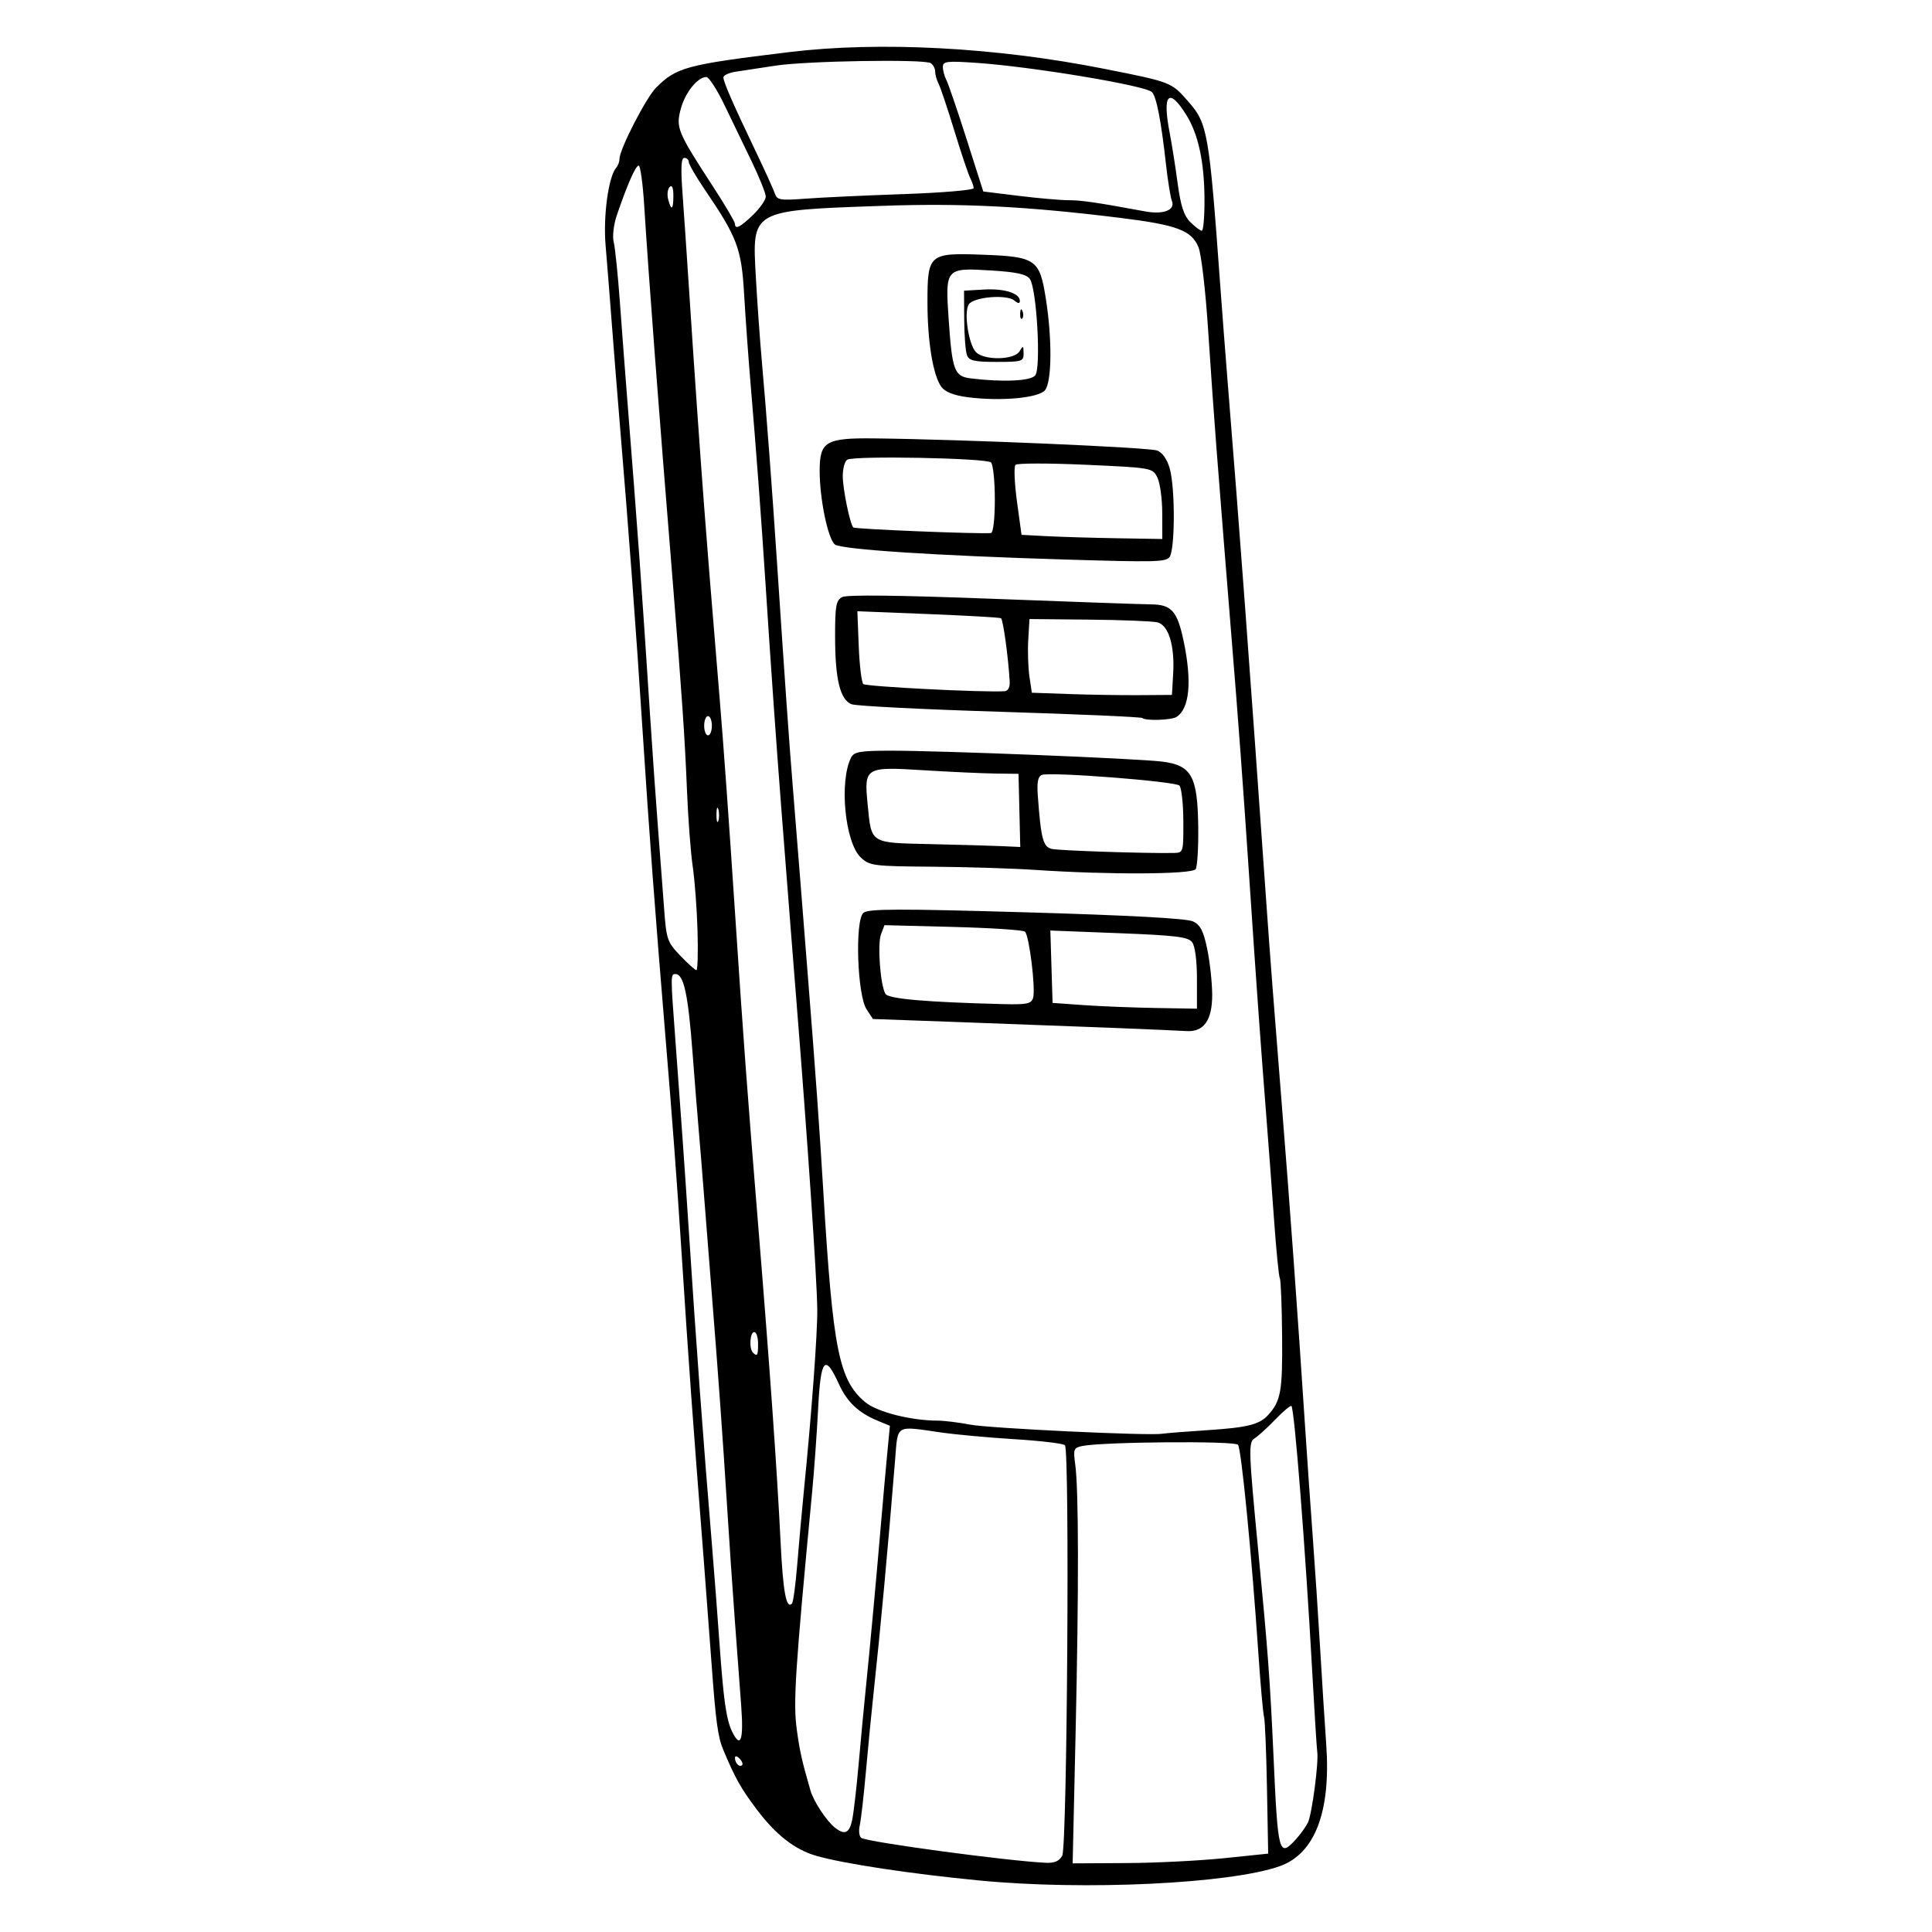 <?xml version="1.0" encoding="UTF-8" standalone="no"?>
<svg
   xmlns:dc="http://purl.org/dc/elements/1.1/"
   xmlns:cc="http://creativecommons.org/ns#"
   xmlns:rdf="http://www.w3.org/1999/02/22-rdf-syntax-ns#"
   xmlns:svg="http://www.w3.org/2000/svg"
   xmlns="http://www.w3.org/2000/svg"
   id="svg8"
   version="1.1"
   viewBox="0 0 500 500"
   height="500mm"
   width="500mm">
  <defs
     id="defs2" />
  <g
     transform="translate(0,203)"
     id="layer1">
    <path
       id="path81"
       d="m 253.477,283.671 c -17.74,-1.713 -35.224,-4.359 -42.263,-6.395 -5.523,-1.598 -10.442,-5.438 -15.378,-12.004 -4.119,-5.479 -5.56,-8.047 -8.659,-15.427 -1.395,-3.323 -1.939,-7.337 -3.037,-22.418 -0.578,-7.946 -1.472,-19.827 -1.986,-26.403 -3.106,-39.734 -3.724,-48.297 -5.856,-81.202 -1.117,-17.244 -2.294,-32.986 -4.023,-53.803 -2.787,-33.569 -4.227,-52.819 -5.962,-79.708 -1.725,-26.735 -3.583,-51.742 -5.998,-80.704 -0.571,-6.85 -1.465,-18.059 -1.985,-24.909 -0.521,-6.85 -1.244,-15.971 -1.608,-20.268 -0.642,-7.585 0.762,-17.769 2.762,-20.034 0.46,-0.521 0.836,-1.542 0.836,-2.27 0,-2.453 6.88,-15.846 9.471,-18.437 5.282,-5.282 7.852,-5.97 34.368,-9.193 23.501,-2.857 53.558,-1.264 81.7,4.331 17.366,3.452 17.238,3.402 21.729,8.517 4.927,5.612 5.34,7.978 8.165,46.894 0.517,7.124 1.393,18.557 1.947,25.407 3.083,38.159 5.595,71.997 10.024,135.005 0.961,13.67 1.993,27.15 3.95,51.561 2.135,26.637 4.171,54.771 6.076,83.942 0.573,8.768 1.477,21.77 2.009,28.894 0.533,7.124 1.378,19.902 1.879,28.396 0.501,8.494 1.216,19.759 1.59,25.033 1.231,17.385 -2.931,28.28 -12.034,31.496 -12.866,4.546 -50.437,6.335 -77.715,3.701 z m 21.434,-6.45 c 1.276,-2.384 1.946,-104.948 0.694,-106.207 -0.434,-0.436 -6.262,-1.131 -12.952,-1.543 -6.69,-0.412 -15.303,-1.201 -19.138,-1.753 -11.964,-1.721 -11.107,-2.237 -11.868,7.151 -1.881,23.213 -3.827,44.288 -5.542,60.03 -0.537,4.932 -1.434,14.123 -1.992,20.425 -0.558,6.302 -1.283,12.638 -1.611,14.081 -0.328,1.443 -0.136,2.908 0.427,3.255 1.793,1.108 37.88,5.97 47.701,6.427 2.294,0.107 3.509,-0.423 4.282,-1.866 z m 41.834,0.681 11.458,-1.185 -0.312,-16.924 c -0.172,-9.308 -0.516,-17.639 -0.766,-18.513 -0.249,-0.874 -0.909,-8.272 -1.465,-16.44 -1.747,-25.649 -4.362,-52.481 -5.258,-53.929 -0.651,-1.054 -35.051,-0.777 -40.38,0.325 -2.138,0.442 -2.296,0.86 -1.766,4.675 0.911,6.549 0.952,31.992 0.113,69.2 l -0.77,34.125 13.843,-0.075 c 7.614,-0.041 18.999,-0.608 25.301,-1.26 z m 18.632,-4.892 c 1.123,-1.233 2.509,-3.152 3.081,-4.265 1.055,-2.055 2.86,-15.669 2.439,-18.402 -0.126,-0.822 -0.701,-10.013 -1.277,-20.425 -1.784,-32.235 -4.602,-68.243 -5.404,-69.045 -0.226,-0.226 -2.12,1.36 -4.208,3.525 -2.088,2.165 -4.482,4.342 -5.319,4.838 -1.63,0.966 -1.561,3.076 0.961,29.298 2.509,26.087 3.047,33.36 3.957,53.54 1.116,24.749 1.391,25.746 5.771,20.936 z M 220.537,268.027 c 0.378,-1.781 1.142,-8.394 1.699,-14.696 0.557,-6.302 1.405,-15.269 1.884,-19.927 1.017,-9.886 2.685,-28.001 3.944,-42.843 0.488,-5.754 1.192,-13.635 1.565,-17.514 l 0.677,-7.052 -3.151,-1.305 c -4.977,-2.061 -7.923,-4.841 -10.028,-9.463 -3.632,-7.973 -4.723,-6.706 -5.393,6.262 -0.33,6.4 -1.027,16.12 -1.549,21.6 -4.415,46.394 -4.941,54.558 -3.972,61.58 0.775,5.612 1.311,8 3.509,15.637 0.831,2.887 4.138,7.925 6.355,9.683 2.516,1.995 3.734,1.459 4.46,-1.961 z m -29.149,-15.908 c -0.715,-0.715 -1.179,-0.774 -1.179,-0.149 0,1.33 1.178,2.508 1.843,1.843 0.283,-0.283 -0.016,-1.045 -0.664,-1.694 z m 0.447,-13.484 c -0.356,-4.795 -1.099,-14.771 -1.651,-22.169 -0.552,-7.398 -1.452,-20.624 -2.001,-29.392 -1.117,-17.844 -2.388,-35.526 -3.939,-54.799 -0.573,-7.124 -1.457,-18.333 -1.963,-24.909 -0.507,-6.576 -1.161,-14.646 -1.455,-17.934 -0.293,-3.288 -1.028,-12.479 -1.633,-20.425 -1.128,-14.832 -2.254,-19.927 -4.403,-19.927 -1.256,0 -1.257,0.382 -0.011,16.938 1.227,16.297 2.551,35.071 3.443,48.821 1.974,30.411 3.724,54.213 6.007,81.7 0.569,6.85 1.447,18.283 1.95,25.407 1.063,15.028 1.774,20.057 3.279,23.165 2.204,4.552 3.027,2.307 2.374,-6.476 z m 14.503,-36.898 c 0.431,-5.324 1.188,-13.716 1.681,-18.648 2.029,-20.289 3.575,-41.243 3.491,-47.326 -0.112,-8.172 -2.521,-43.794 -5.338,-78.96 -0.974,-12.156 -1.644,-20.695 -3.967,-50.565 -1.239,-15.926 -2.684,-36.473 -4.063,-57.788 -1.131,-17.477 -2.425,-34.797 -3.906,-52.308 -0.556,-6.576 -1.299,-16.888 -1.651,-22.916 -0.699,-11.969 -1.738,-14.724 -10.327,-27.371 -2.202,-3.243 -4.005,-6.37 -4.005,-6.948 0,-0.578 -0.515,-1.051 -1.144,-1.051 -0.827,0 -0.957,2.554 -0.471,9.216 0.37,5.069 1.124,16.166 1.676,24.66 1.347,20.734 2.735,40.708 3.876,55.795 0.886,11.725 1.535,19.756 4.023,49.817 1.085,13.116 2.4,31.443 4.039,56.294 2.1,31.845 3.161,46.166 5.905,79.708 3.025,36.975 4.943,64.047 5.859,82.697 0.636,12.951 1.464,17.451 2.941,15.974 0.329,-0.329 0.951,-4.954 1.382,-10.279 z m 106.422,-34.632 c 10.056,-0.656 13.226,-1.456 15.423,-3.89 3.308,-3.665 3.743,-6.093 3.628,-20.25 -0.065,-7.9 -0.329,-14.707 -0.588,-15.126 -0.259,-0.419 -0.931,-7.215 -1.493,-15.101 -0.562,-7.886 -1.481,-20.167 -2.043,-27.291 -1.415,-17.948 -2.637,-35.047 -4.38,-61.275 -1.543,-23.225 -2.932,-42.064 -4.556,-61.773 -0.519,-6.302 -1.402,-17.287 -1.962,-24.41 -0.56,-7.124 -1.46,-18.557 -1.999,-25.407 -0.539,-6.85 -1.503,-20.525 -2.142,-30.389 -0.638,-9.864 -1.746,-19.387 -2.462,-21.162 -1.779,-4.414 -5.51,-5.817 -20.342,-7.654 -24.059,-2.979 -40.828,-3.831 -61.275,-3.113 -34.433,1.21 -33.921,0.923 -32.955,18.469 0.347,6.307 1.051,16.175 1.563,21.929 1.157,12.995 2.633,32.613 3.972,52.806 2.063,31.103 3.082,45.585 3.999,56.792 0.516,6.302 1.395,17.287 1.954,24.41 0.559,7.124 1.463,18.557 2.009,25.407 1.92,24.079 2.955,38.525 3.997,55.795 2.439,40.413 4.01,48.286 10.77,53.974 3.034,2.553 11.859,4.81 18.803,4.81 1.645,0 5.419,0.464 8.387,1.031 5.064,0.967 46.478,2.935 49.734,2.363 0.822,-0.144 6.202,-0.57 11.956,-0.945 z M 287.352,62.987 c -9.316,-0.368 -26.951,-1.031 -39.189,-1.471 l -22.251,-0.801 -1.652,-2.521 c -2.416,-3.687 -3.04,-23.091 -0.802,-24.949 1.292,-1.072 8.844,-1.096 42.199,-0.132 26.722,0.772 41.465,1.574 43.078,2.343 1.933,0.922 2.715,2.437 3.693,7.148 0.682,3.288 1.26,8.556 1.284,11.707 0.051,6.692 -2.153,9.835 -6.682,9.53 -1.507,-0.101 -10.362,-0.486 -19.678,-0.854 z m 22.418,-12.72 c 0,-4.683 -0.496,-8.435 -1.245,-9.425 -1.037,-1.37 -4.205,-1.759 -18.97,-2.334 L 271.83,37.819 l 0.288,9.367 0.288,9.367 7.971,0.565 c 4.384,0.311 12.791,0.647 18.681,0.747 l 10.711,0.183 z m -42.412,5.005 c 0.711,-2.24 -0.986,-16.134 -2.096,-17.161 -0.454,-0.42 -8.821,-0.969 -18.593,-1.221 l -17.768,-0.458 -0.896,2.358 c -0.976,2.567 -0.175,13.267 1.154,15.427 0.798,1.296 10.405,2.131 30.478,2.649 6.093,0.157 7.24,-0.08 7.721,-1.595 z m 0.566,-33.138 c -5.754,-0.389 -17.722,-0.762 -26.597,-0.829 -15.27,-0.116 -16.264,-0.242 -18.535,-2.364 -4.117,-3.845 -5.662,-19.75 -2.517,-25.905 0.75,-1.468 2.341,-1.746 10.072,-1.758 13.153,-0.02 63.972,2.017 70.404,2.822 7.636,0.956 9.184,3.75 9.351,16.891 0.068,5.331 -0.23,10.254 -0.661,10.939 -0.869,1.38 -22.55,1.486 -41.517,0.204 z M 306.247,9.49 c -0.02,-4.513 -0.476,-8.646 -1.014,-9.184 -1.095,-1.095 -33.407,-3.598 -35.598,-2.758 -1.009,0.387 -1.303,1.888 -1.051,5.361 0.813,11.201 1.356,13.262 3.635,13.793 1.895,0.442 24.53,1.191 31.573,1.045 2.454,-0.051 2.49,-0.172 2.455,-8.258 z m -42.43,-2.754 -0.226,-9.465 -6.053,-0.081 c -3.329,-0.045 -11.658,-0.428 -18.507,-0.852 -15.166,-0.938 -15.429,-0.779 -14.489,8.8 1.011,10.304 0.476,9.964 16.253,10.319 7.524,0.169 15.833,0.406 18.465,0.526 l 4.785,0.219 z m 31.84,-23.911 c -0.273,-0.273 -16.825,-1.001 -36.782,-1.618 -19.956,-0.616 -37.266,-1.492 -38.466,-1.946 -2.988,-1.131 -4.282,-6.432 -4.289,-17.574 -0.005,-7.884 0.252,-9.319 1.82,-10.158 1.205,-0.645 14.501,-0.494 39.107,0.444 20.505,0.782 38.877,1.43 40.827,1.44 5.311,0.028 6.823,1.728 8.449,9.499 2.195,10.489 1.538,17.477 -1.844,19.628 -1.323,0.841 -8.048,1.059 -8.821,0.286 z m 7.958,-11.459 c 0.427,-7.3 -1.187,-12.579 -4.065,-13.299 -1.228,-0.307 -9.183,-0.626 -17.677,-0.708 l -15.443,-0.149 -0.317,5.334 c -0.174,2.934 -0.037,7.224 0.305,9.533 l 0.622,4.199 9.659,0.343 c 5.312,0.188 13.47,0.316 18.128,0.284 l 8.469,-0.058 0.321,-5.48 z m -42.308,1.965 c -0.357,-6.212 -1.705,-16.013 -2.247,-16.332 -0.33,-0.195 -8.829,-0.682 -18.887,-1.083 l -18.287,-0.729 0.353,9.004 c 0.194,4.952 0.725,9.377 1.18,9.833 0.668,0.669 30.896,2.21 36.535,1.863 0.943,-0.058 1.442,-1.002 1.353,-2.556 z m 14.588,-31.518 c -33.778,-1.011 -58.395,-2.624 -59.857,-3.921 -1.815,-1.611 -3.909,-11.813 -3.909,-19.043 0,-7.605 1.566,-8.532 14.164,-8.392 22.904,0.255 71.167,2.33 73.205,3.146 1.35,0.541 2.582,2.316 3.233,4.659 1.466,5.28 1.372,21.509 -0.133,23.015 -1.165,1.165 -3.874,1.22 -26.702,0.537 z M 300.788,-70.232 c -0.008,-3.699 -0.581,-7.846 -1.272,-9.216 -1.244,-2.464 -1.447,-2.499 -18.582,-3.273 -9.528,-0.43 -17.685,-0.422 -18.126,0.019 -0.441,0.441 -0.27,4.698 0.379,9.46 l 1.181,8.658 6.51,0.344 c 3.581,0.189 11.778,0.431 18.217,0.539 l 11.707,0.195 -0.015,-6.725 z m -43.326,-3.53 c 0,-4.719 -0.448,-9.022 -0.996,-9.561 -1.154,-1.135 -35.452,-1.791 -37.199,-0.711 -0.638,0.394 -1.16,2.285 -1.16,4.202 0,3.349 1.825,12.303 2.718,13.335 0.38,0.439 33.091,1.761 35.642,1.44 0.577,-0.073 0.996,-3.733 0.996,-8.706 z m -7.199,-26.465 c -3.445,-0.459 -5.69,-1.355 -6.635,-2.647 -2.161,-2.955 -3.602,-11.725 -3.602,-21.92 0,-12.447 0.41,-12.801 14.226,-12.289 13.864,0.513 14.805,1.168 16.419,11.427 1.639,10.413 1.553,21.298 -0.185,23.59 -1.576,2.079 -11.59,2.989 -20.223,1.839 z m 17.649,-5.61 c 1.551,-1.868 0.395,-22.525 -1.398,-24.976 -0.89,-1.217 -3.422,-1.777 -9.837,-2.177 -11.998,-0.749 -12.071,-0.666 -11.164,12.631 0.902,13.239 1.467,14.759 5.672,15.278 8.319,1.026 15.518,0.701 16.727,-0.755 z m -17.662,-5.245 c -0.37,-0.959 -0.692,-5.106 -0.716,-9.216 l -0.043,-7.473 5.201,-0.3 c 5.263,-0.304 9.246,0.966 9.246,2.948 0,0.737 -0.453,0.707 -1.417,-0.093 -2.019,-1.675 -10.597,-0.94 -11.821,1.014 -1.307,2.085 -0.017,10.434 1.91,12.361 2.173,2.173 9.939,2.009 11.248,-0.237 0.907,-1.557 1.019,-1.504 1.046,0.498 0.029,2.115 -0.365,2.242 -6.975,2.242 -5.751,0 -7.126,-0.312 -7.679,-1.744 z m 13.767,-10.794 c 0.048,-1.161 0.284,-1.397 0.602,-0.602 0.288,0.719 0.252,1.579 -0.079,1.91 -0.331,0.331 -0.567,-0.257 -0.523,-1.308 z m -67.83,266.605 c 0,-1.644 -0.448,-2.989 -0.996,-2.989 -1.108,0 -1.375,4.271 -0.332,5.314 1.126,1.126 1.328,0.771 1.328,-2.325 z M 180.521,37.872 c -0.161,-5.617 -0.725,-13.127 -1.252,-16.689 -0.528,-3.562 -1.2,-12.529 -1.494,-19.927 -0.509,-12.819 -1.343,-25.066 -3.596,-52.806 -3.828,-47.135 -6.233,-78.814 -7.469,-98.389 -0.355,-5.617 -0.992,-10.213 -1.417,-10.213 -0.786,0 -2.98,4.983 -5.645,12.819 -0.838,2.465 -1.193,5.488 -0.82,6.974 0.363,1.443 1.082,8.453 1.599,15.576 0.516,7.124 1.384,18.557 1.928,25.407 2.698,33.993 3.755,48.632 5.897,81.7 0.586,9.042 1.5,22.044 2.032,28.894 0.532,6.85 1.246,16.265 1.587,20.923 0.585,7.998 0.819,8.677 4.201,12.205 1.97,2.055 3.842,3.736 4.162,3.736 0.319,0 0.449,-4.596 0.287,-10.213 z m 5.396,-31.366 c -0.253,-0.969 -0.476,-0.417 -0.496,1.226 -0.02,1.644 0.186,2.437 0.459,1.763 0.273,-0.675 0.29,-2.02 0.037,-2.989 z m -1.687,-21.689 c 0,-1.37 -0.448,-2.491 -0.996,-2.491 -0.548,0 -0.996,1.121 -0.996,2.491 0,1.37 0.448,2.491 0.996,2.491 0.548,0 0.996,-1.121 0.996,-2.491 z M 311.721,-151.434 c -0.05,-9.692 -1.585,-16.808 -4.711,-21.826 -4.561,-7.324 -6.269,-5.399 -4.268,4.812 0.518,2.645 1.425,8.39 2.016,12.766 0.805,5.964 1.63,8.507 3.292,10.152 1.22,1.207 2.555,2.222 2.966,2.255 0.411,0.033 0.728,-3.639 0.705,-8.16 z m -116.827,4.039 c 1.807,-1.751 3.286,-3.877 3.286,-4.724 0,-0.847 -1.625,-4.906 -3.61,-9.021 -1.986,-4.115 -5.178,-10.732 -7.093,-14.705 -1.916,-3.973 -4.017,-7.224 -4.671,-7.224 -2.253,0 -5.477,4.005 -6.609,8.208 -1.323,4.914 -0.903,5.933 8.274,20.048 3.156,4.855 5.739,9.226 5.739,9.714 0,1.599 1.347,0.938 4.685,-2.297 z m 108.39,-3.617 c -0.365,-0.917 -1.062,-5.254 -1.55,-9.638 -1.237,-11.12 -2.453,-17.364 -3.606,-18.517 -1.696,-1.696 -30.962,-6.572 -45.399,-7.564 -7.684,-0.528 -8.718,-0.404 -8.718,1.047 0,0.905 0.407,2.425 0.904,3.376 0.497,0.952 2.851,7.836 5.231,15.299 l 4.327,13.569 9.158,1.127 c 5.037,0.62 10.839,1.127 12.893,1.127 3.363,0 7.105,0.547 19.796,2.891 4.793,0.885 7.913,-0.332 6.964,-2.718 z m -129.017,-1.368 c 0,-2.054 -0.343,-2.845 -0.964,-2.225 -0.53,0.53 -0.702,1.965 -0.382,3.188 0.821,3.138 1.346,2.762 1.346,-0.964 z m 59.532,-0.384 c 10.001,-0.348 18.183,-1.037 18.183,-1.533 0,-0.495 -0.402,-1.679 -0.893,-2.631 -0.491,-0.952 -2.331,-6.438 -4.088,-12.192 -1.757,-5.754 -3.597,-11.24 -4.088,-12.192 -0.491,-0.952 -0.893,-2.382 -0.893,-3.179 0,-0.797 -0.525,-1.773 -1.166,-2.17 -1.748,-1.08 -32.186,-0.582 -40.183,0.658 -3.836,0.595 -8.432,1.294 -10.213,1.555 -1.781,0.26 -3.238,0.926 -3.238,1.479 0,1.181 2.51,6.925 8.447,19.329 2.36,4.932 4.564,9.789 4.897,10.792 0.537,1.618 1.426,1.762 7.829,1.27 3.973,-0.305 15.406,-0.84 25.407,-1.187 z"
       style="fill:#000000;stroke-width:0.996" />
  </g>
</svg>
